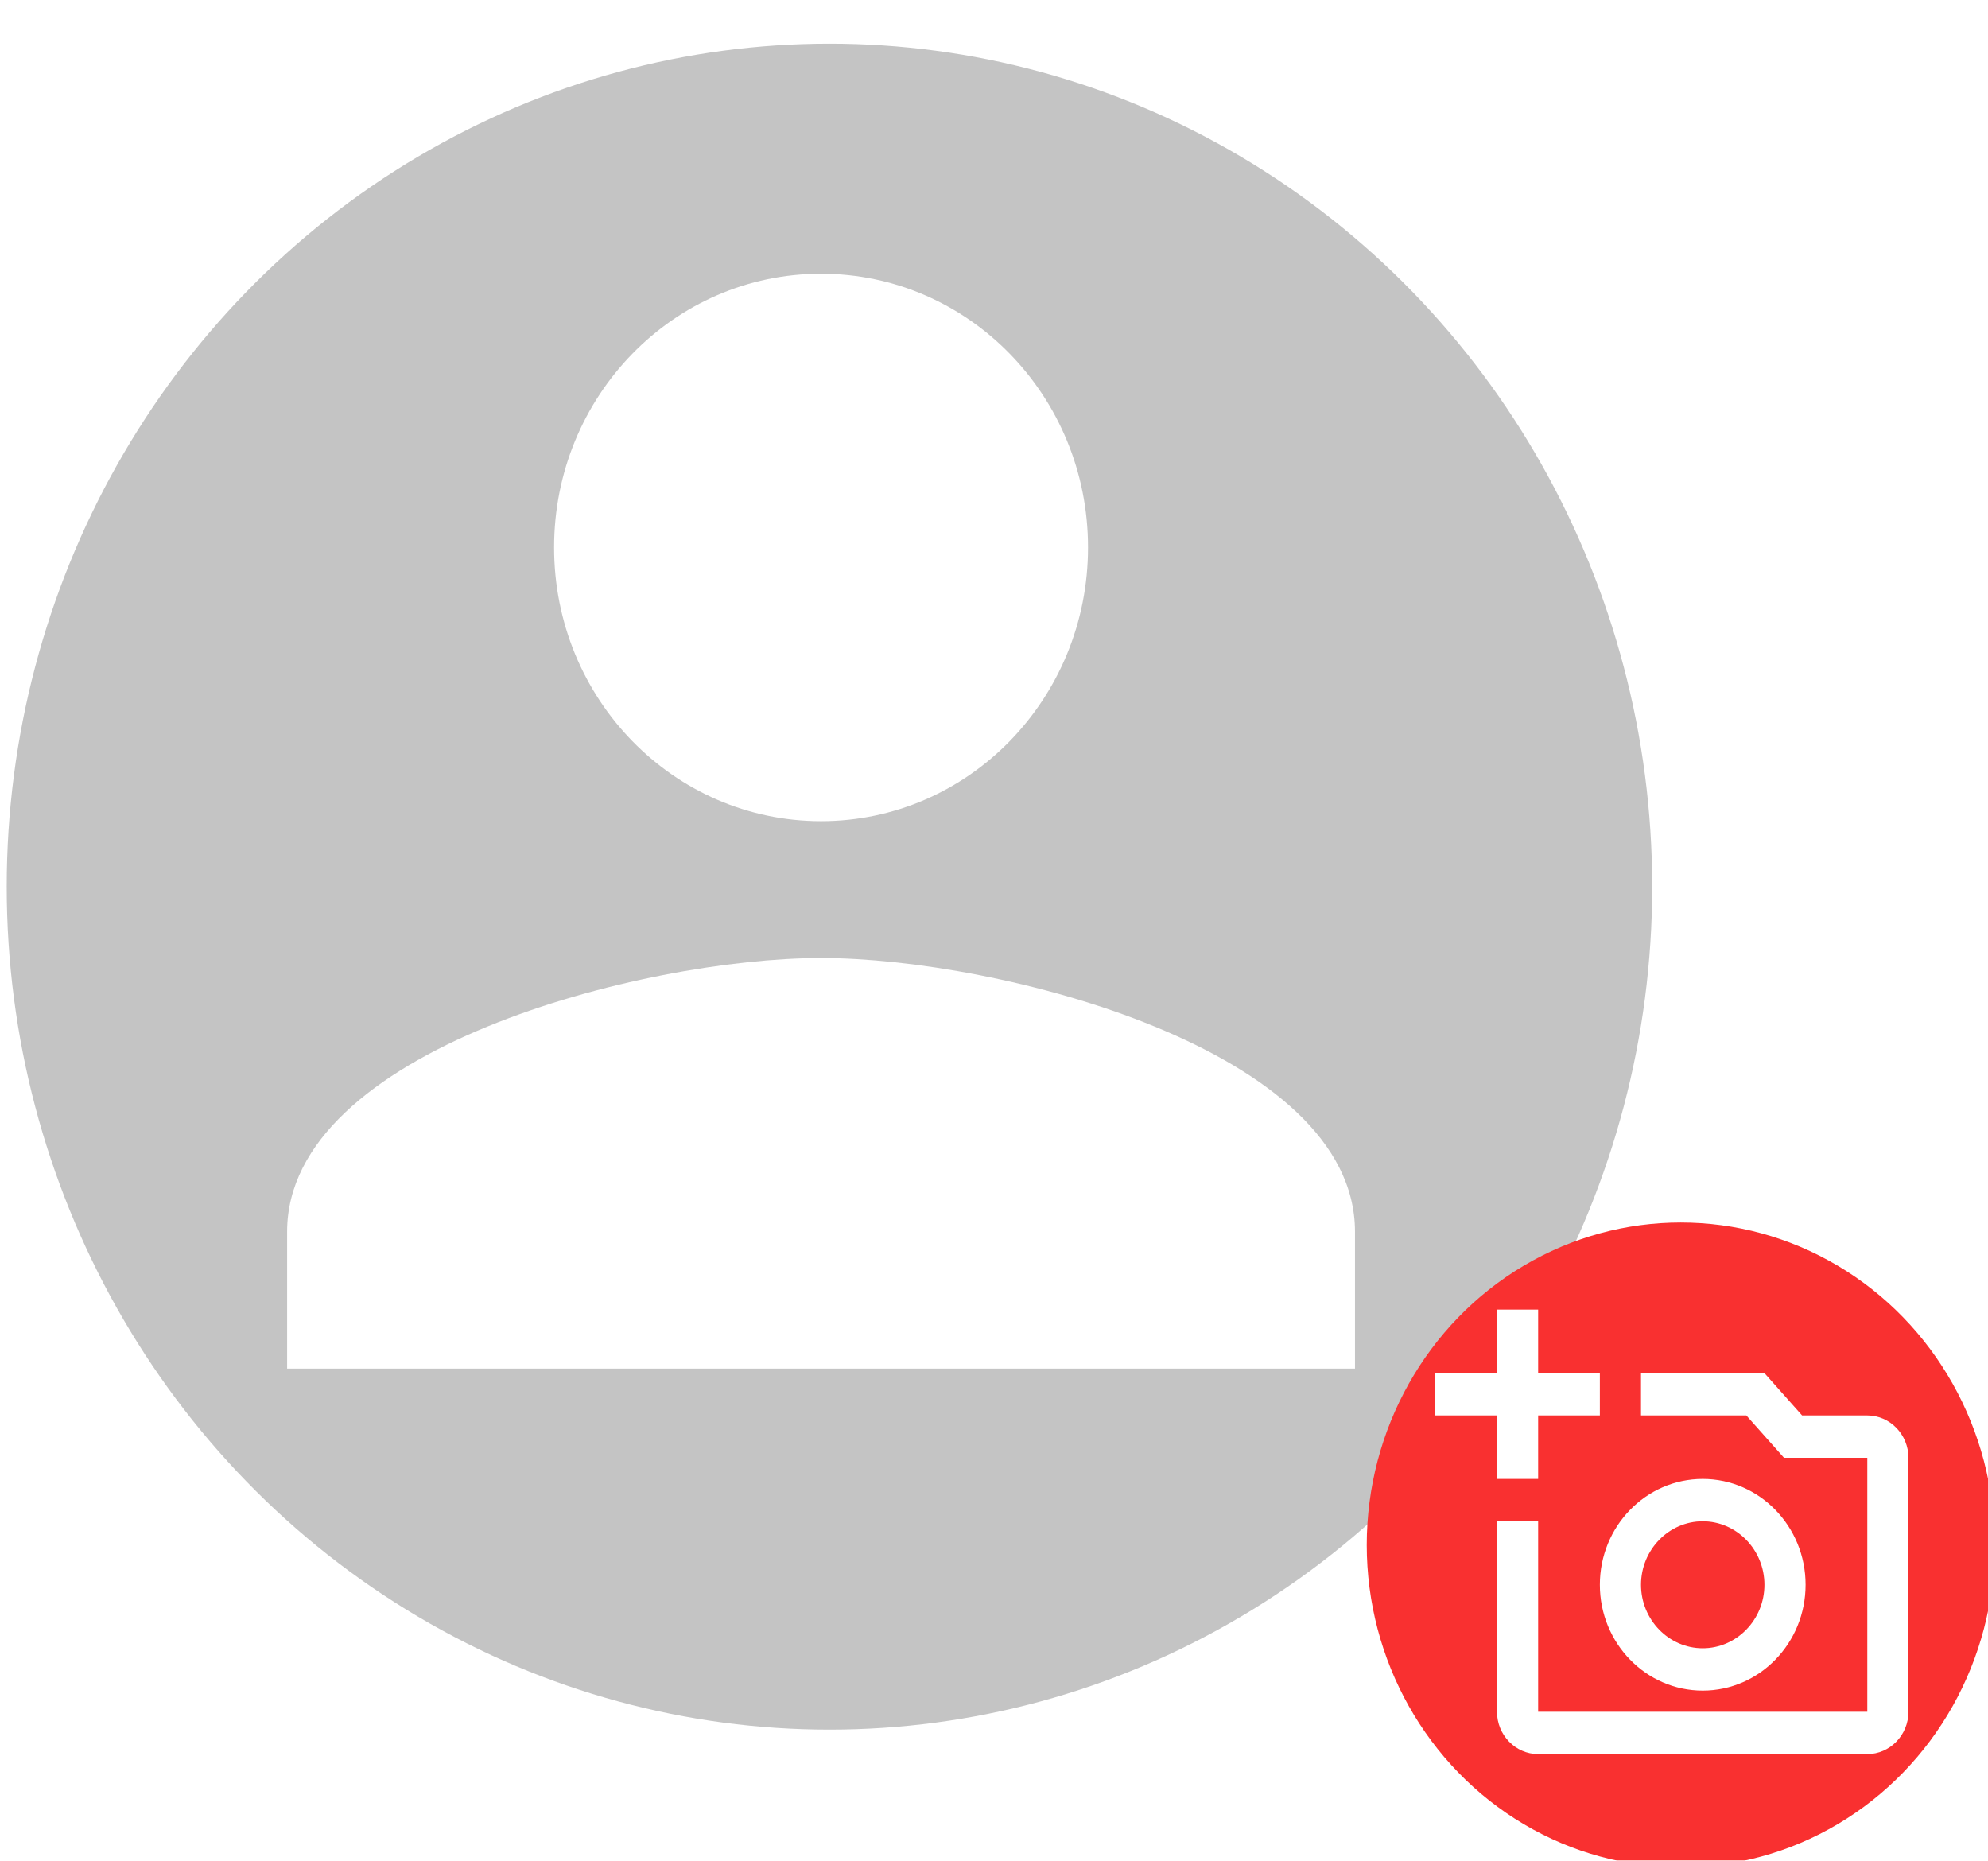 <svg width="592" height="554" viewBox="0 0 592 554" fill="none" xmlns="http://www.w3.org/2000/svg">
<g clip-path="url(#clip0_82_10)">
<g filter="url(#filter0_d_82_10)">
<ellipse cx="245" cy="262" rx="245" ry="251" fill="#C4C4C4"/>
</g>
<g filter="url(#filter1_d_82_10)">
<ellipse cx="498.5" cy="458" rx="93.5" ry="96" fill="#F93030"/>
</g>
<path d="M556.058 421.446H536.638L525.427 408.841H488.67V421.446H520.036L531.247 434.05H556.058V509.679H458.039V452.958H445.787V509.679C445.787 516.612 451.3 522.284 458.039 522.284H556.058C562.797 522.284 568.31 516.612 568.31 509.679V434.05C568.31 427.118 562.797 421.446 556.058 421.446ZM476.418 471.865C476.418 489.26 490.14 503.377 507.049 503.377C523.957 503.377 537.679 489.26 537.679 471.865C537.679 454.47 523.957 440.353 507.049 440.353C490.14 440.353 476.418 454.47 476.418 471.865ZM507.049 452.958C517.157 452.958 525.427 461.466 525.427 471.865C525.427 482.264 517.157 490.772 507.049 490.772C496.94 490.772 488.67 482.264 488.67 471.865C488.67 461.466 496.94 452.958 507.049 452.958ZM458.039 421.446H476.418V408.841H458.039V389.934H445.787V408.841H427.408V421.446H445.787V440.353H458.039V421.446Z" fill="white"/>
<g clip-path="url(#clip1_82_10)">
<path d="M244.5 244.5C288.424 244.5 324 208.029 324 163C324 117.971 288.424 81.5 244.5 81.5C200.576 81.5 165 117.971 165 163C165 208.029 200.576 244.5 244.5 244.5ZM244.5 285.25C191.434 285.25 85.5 312.553 85.5 366.75V407.5H403.5V366.75C403.5 312.553 297.566 285.25 244.5 285.25Z" fill="white"/>
</g>
</g>
<defs>
<filter id="filter0_d_82_10" x="0" y="11" width="494" height="506" filterUnits="userSpaceOnUse" color-interpolation-filters="sRGB">
<feFlood flood-opacity="0" result="BackgroundImageFix"/>
<feColorMatrix in="SourceAlpha" type="matrix" values="0 0 0 0 0 0 0 0 0 0 0 0 0 0 0 0 0 0 127 0" result="hardAlpha"/>
<feOffset dx="2" dy="2"/>
<feGaussianBlur stdDeviation="1"/>
<feComposite in2="hardAlpha" operator="out"/>
<feColorMatrix type="matrix" values="0 0 0 0 0 0 0 0 0 0 0 0 0 0 0 0 0 0 0.25 0"/>
<feBlend mode="normal" in2="BackgroundImageFix" result="effect1_dropShadow_82_10"/>
<feBlend mode="normal" in="SourceGraphic" in2="effect1_dropShadow_82_10" result="shape"/>
</filter>
<filter id="filter1_d_82_10" x="405" y="362" width="191" height="196" filterUnits="userSpaceOnUse" color-interpolation-filters="sRGB">
<feFlood flood-opacity="0" result="BackgroundImageFix"/>
<feColorMatrix in="SourceAlpha" type="matrix" values="0 0 0 0 0 0 0 0 0 0 0 0 0 0 0 0 0 0 127 0" result="hardAlpha"/>
<feOffset dx="2" dy="2"/>
<feGaussianBlur stdDeviation="1"/>
<feComposite in2="hardAlpha" operator="out"/>
<feColorMatrix type="matrix" values="0 0 0 0 0 0 0 0 0 0 0 0 0 0 0 0 0 0 0.25 0"/>
<feBlend mode="normal" in2="BackgroundImageFix" result="effect1_dropShadow_82_10"/>
<feBlend mode="normal" in="SourceGraphic" in2="effect1_dropShadow_82_10" result="shape"/>
</filter>
<clipPath id="clip0_82_10">
<rect width="592" height="554" fill="white"/>
</clipPath>
<clipPath id="clip1_82_10">
<rect width="477" height="489" fill="white" transform="translate(6)"/>
</clipPath>
</defs>
</svg>
